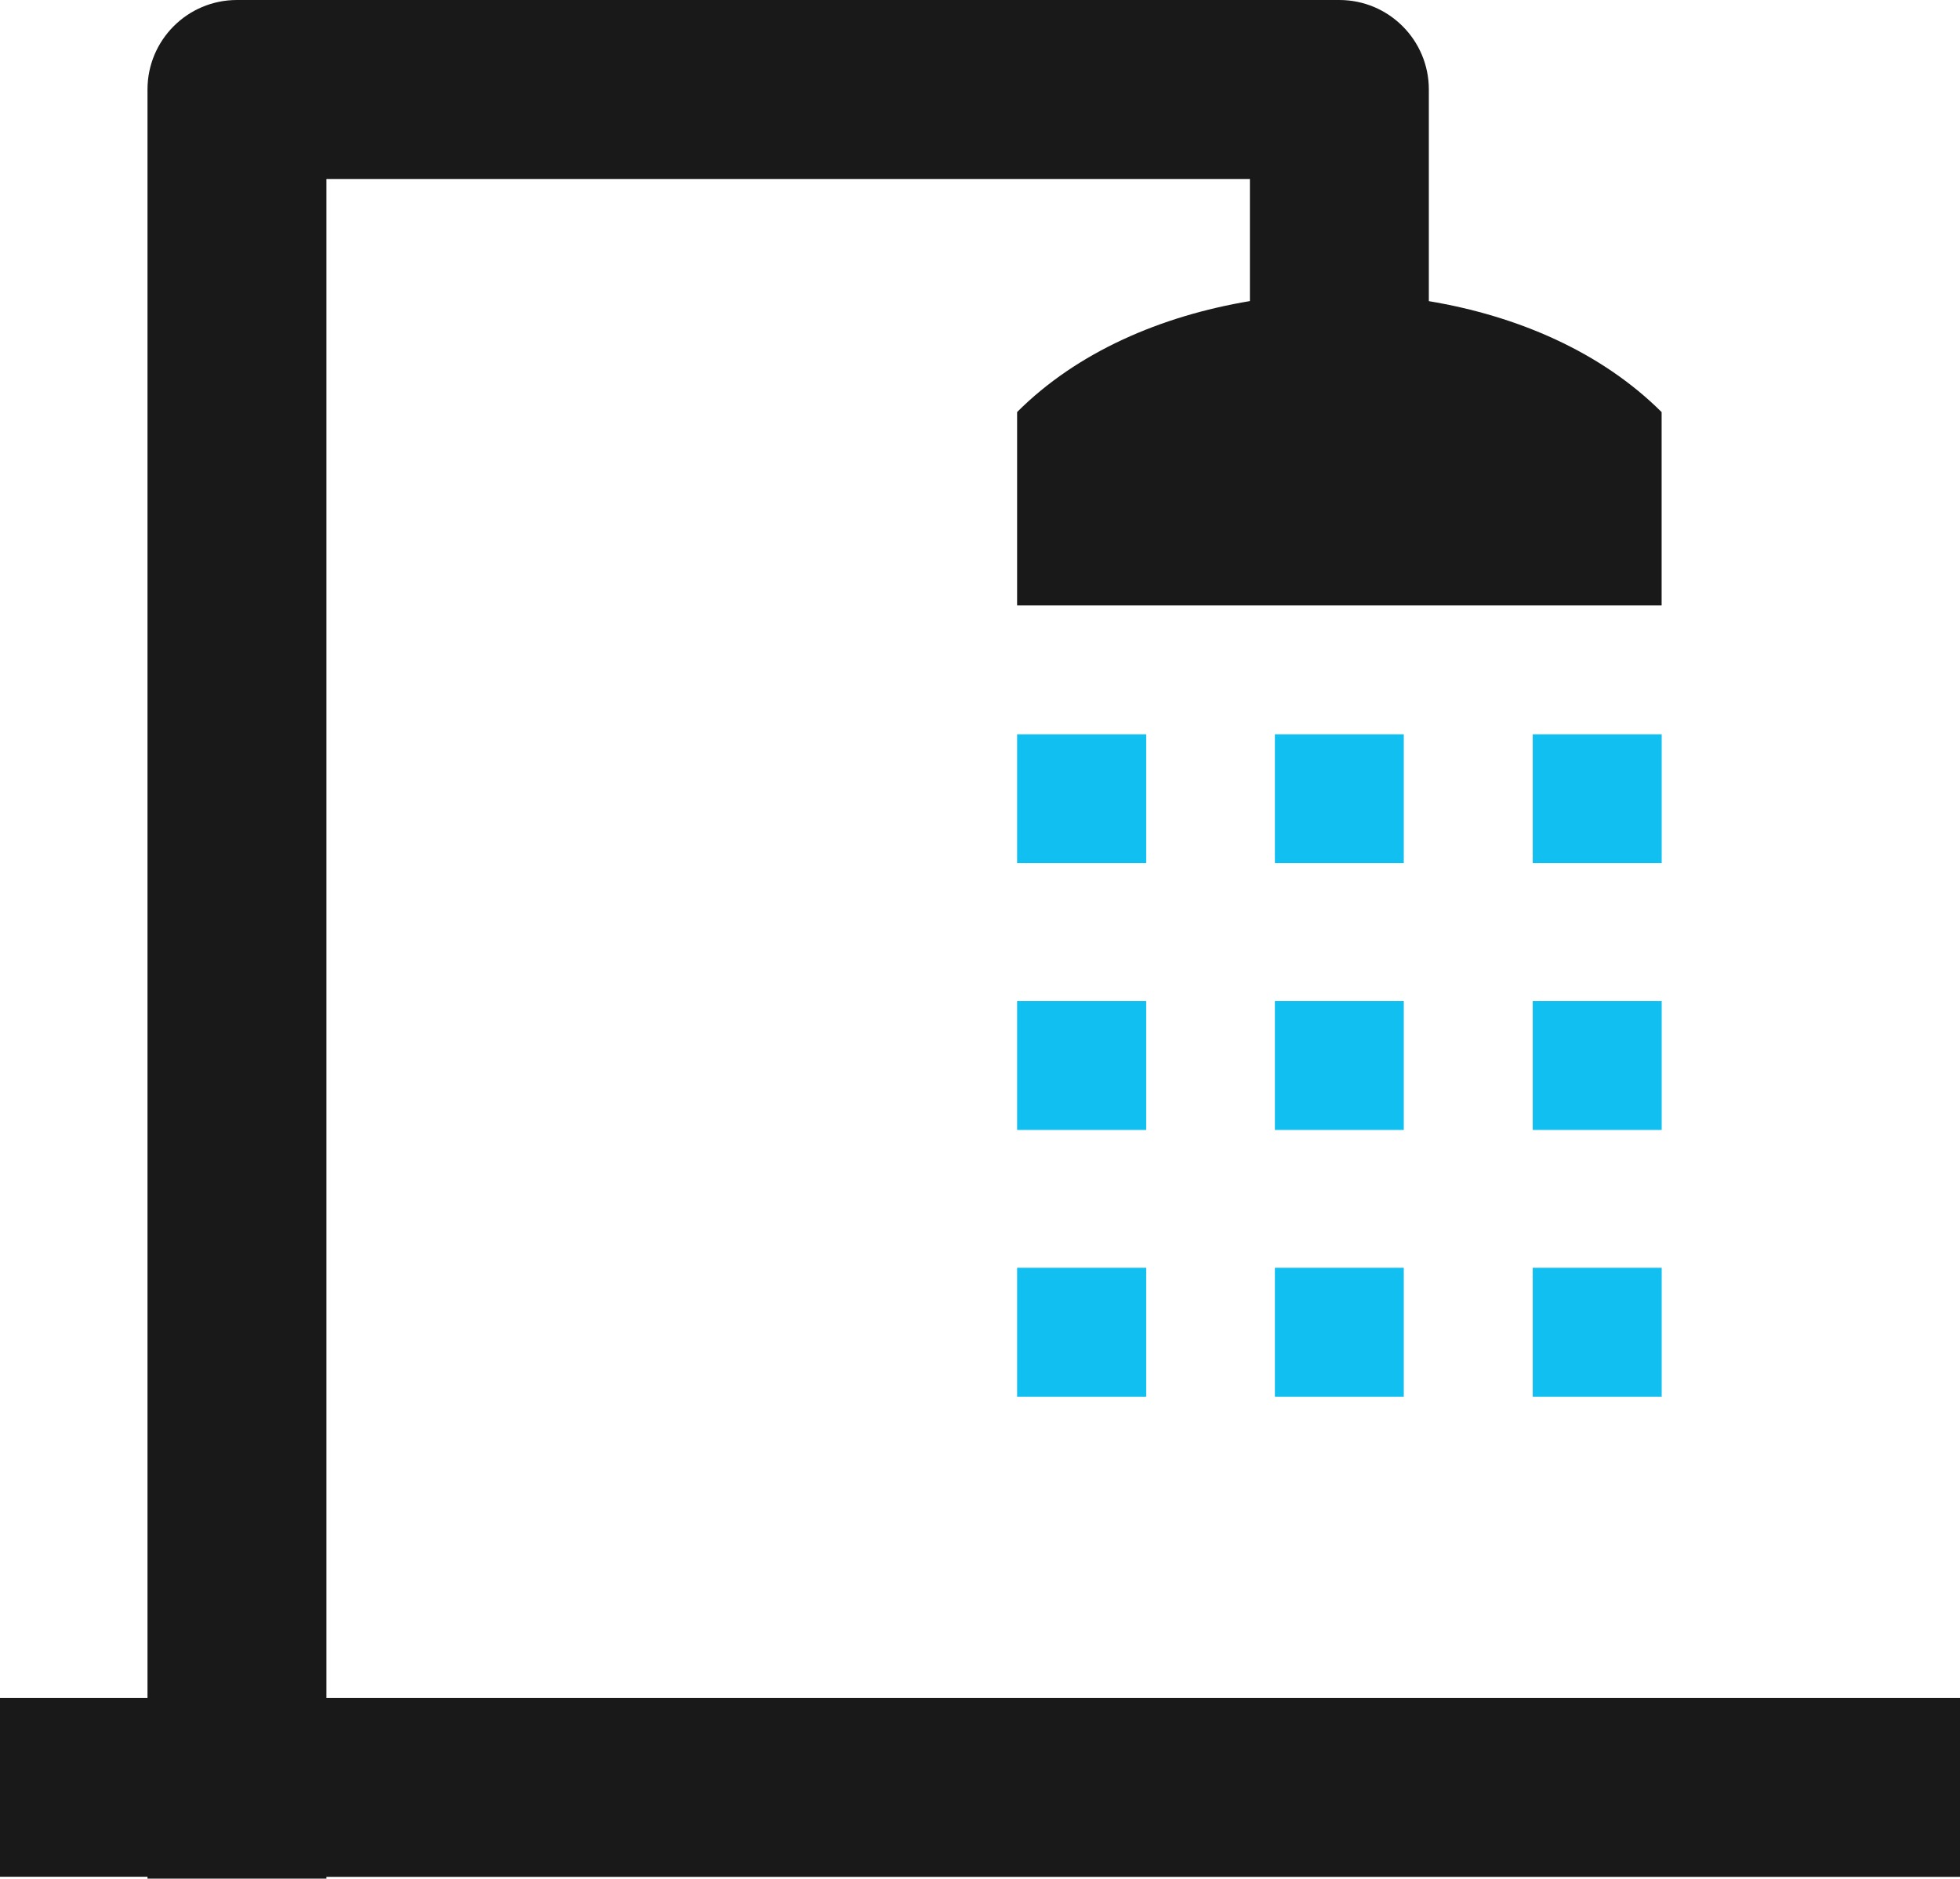 <?xml version="1.0" encoding="utf-8"?>
<!-- Generator: Adobe Illustrator 16.0.0, SVG Export Plug-In . SVG Version: 6.00 Build 0)  -->
<!DOCTYPE svg PUBLIC "-//W3C//DTD SVG 1.1 Basic//EN" "http://www.w3.org/Graphics/SVG/1.1/DTD/svg11-basic.dtd">
<svg version="1.1" baseProfile="basic" id="Layer_1"
	 xmlns="http://www.w3.org/2000/svg" xmlns:xlink="http://www.w3.org/1999/xlink" x="0px" y="0px" width="31.295px" height="30px"
	 viewBox="0 0 31.295 30" xml:space="preserve">
<g>
	<rect x="16.24" y="15.986" fill="#11BFF1" width="2.061" height="2.058"/>
	<rect x="24.473" y="15.986" fill="#11BFF1" width="2.059" height="2.058"/>
	<rect x="20.356" y="15.986" fill="#11BFF1" width="2.058" height="2.058"/>
	<rect x="16.24" y="11.726" fill="#11BFF1" width="2.061" height="2.057"/>
	<rect x="20.356" y="11.726" fill="#11BFF1" width="2.058" height="2.057"/>
	<rect x="24.473" y="11.726" fill="#11BFF1" width="2.059" height="2.057"/>
	<rect x="16.24" y="20.245" fill="#11BFF1" width="2.061" height="2.059"/>
	<rect x="20.356" y="20.245" fill="#11BFF1" width="2.058" height="2.059"/>
	<rect x="24.473" y="20.245" fill="#11BFF1" width="2.059" height="2.059"/>
	<path fill="#19191A" d="M31.295,27.113H5.212V2.858h14.745v1.95c-1.422,0.238-2.758,0.813-3.717,1.772v3.088h10.291V6.581
		c-0.963-0.959-2.295-1.535-3.717-1.772V1.429c0-0.789-0.64-1.429-1.43-1.429H3.783c-0.79,0-1.428,0.641-1.428,1.429v25.684H0v2.857
		h2.355V30h2.857v-0.029h26.083V27.113z"/>
</g>
<g>
</g>
<g>
</g>
<g>
</g>
<g>
</g>
<g>
</g>
<g>
</g>
</svg>
